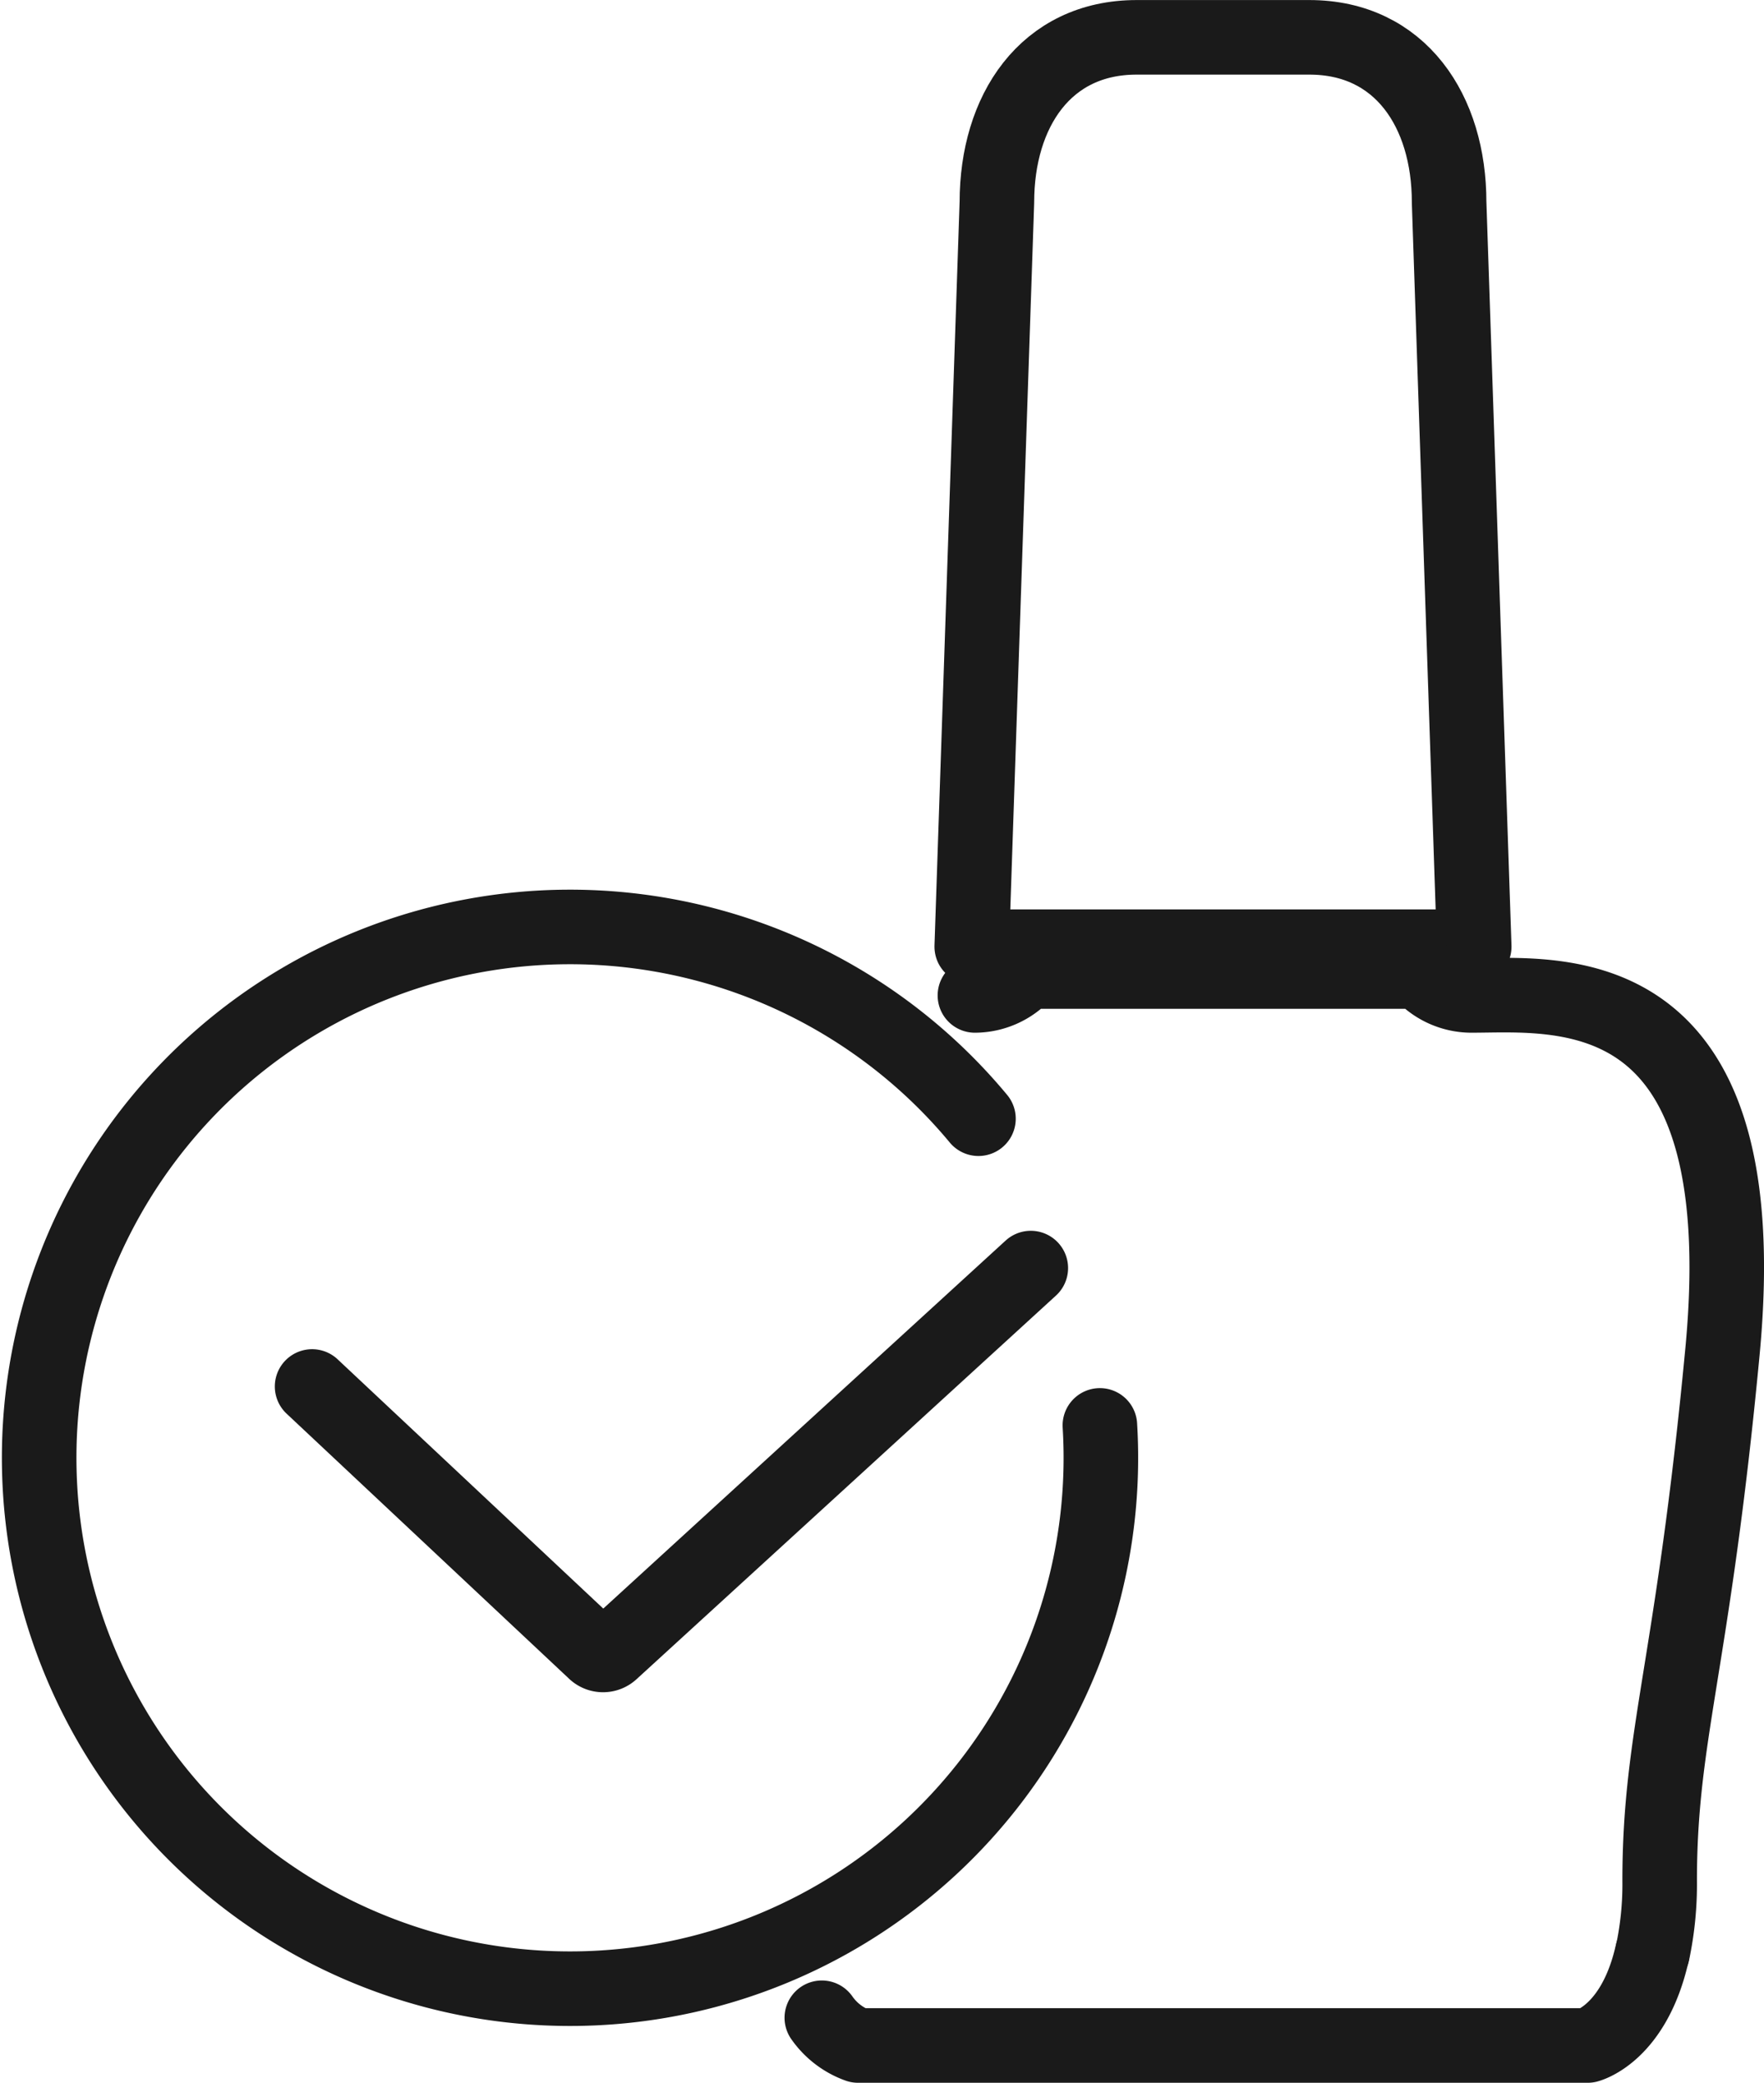<svg xmlns="http://www.w3.org/2000/svg" width="35.489" height="41.902" viewBox="0 0 35.489 41.902">
  <g id="BENEFIT_2" transform="translate(-349.572 -52.955)">
    <g id="Group_19" data-name="Group 19" transform="translate(366.106 53.705)">
      <path id="Path_47" data-name="Path 47" d="M387.454,72l.506-14.976c0-1.832.979-3.318,2.811-3.318h3.475c1.832,0,2.812,1.485,2.812,3.318L397.563,72Z" transform="translate(-384.438 -53.705)" fill="none" stroke="#1a1a1a" stroke-linecap="round" stroke-linejoin="round" stroke-width="1.5"/>
      <g id="Group_18" data-name="Group 18" transform="translate(0 18.799)">
        <path id="Path_48" data-name="Path 48" d="M401.21,110.6a6.634,6.634,0,0,0,.143-1.444c0-2.948.664-4.3,1.264-10.651.722-7.642-3.318-7.161-5.055-7.161a1.345,1.345,0,0,1-1.023-.481H388.6a1.345,1.345,0,0,1-1.023.481" transform="translate(-384.497 -90.867)" fill="none" stroke="#1a1a1a" stroke-linecap="round" stroke-linejoin="round" stroke-width="1.5"/>
        <path id="Path_49" data-name="Path 49" d="M381.492,131.19a1.513,1.513,0,0,0,.729.558H396.9s.936-.235,1.3-1.866" transform="translate(-381.492 -110.146)" fill="none" stroke="#1a1a1a" stroke-linecap="round" stroke-linejoin="round" stroke-width="1.5"/>
      </g>
    </g>
    <path id="Path_50" data-name="Path 50" d="M371.7,99.111a10.68,10.68,0,1,1-2.443-6.17" transform="translate(0 -17.48)" fill="none" stroke="#1a1a1a" stroke-linecap="round" stroke-linejoin="round" stroke-width="1.5"/>
    <path id="Path_51" data-name="Path 51" d="M375.68,102.651l-8.442,7.721a.246.246,0,0,1-.327,0l-5.69-5.339" transform="translate(-5.37 -24.185)" fill="none" stroke="#1a1a1a" stroke-linecap="round" stroke-linejoin="round" stroke-width="1.5"/>
  </g>
</svg>
